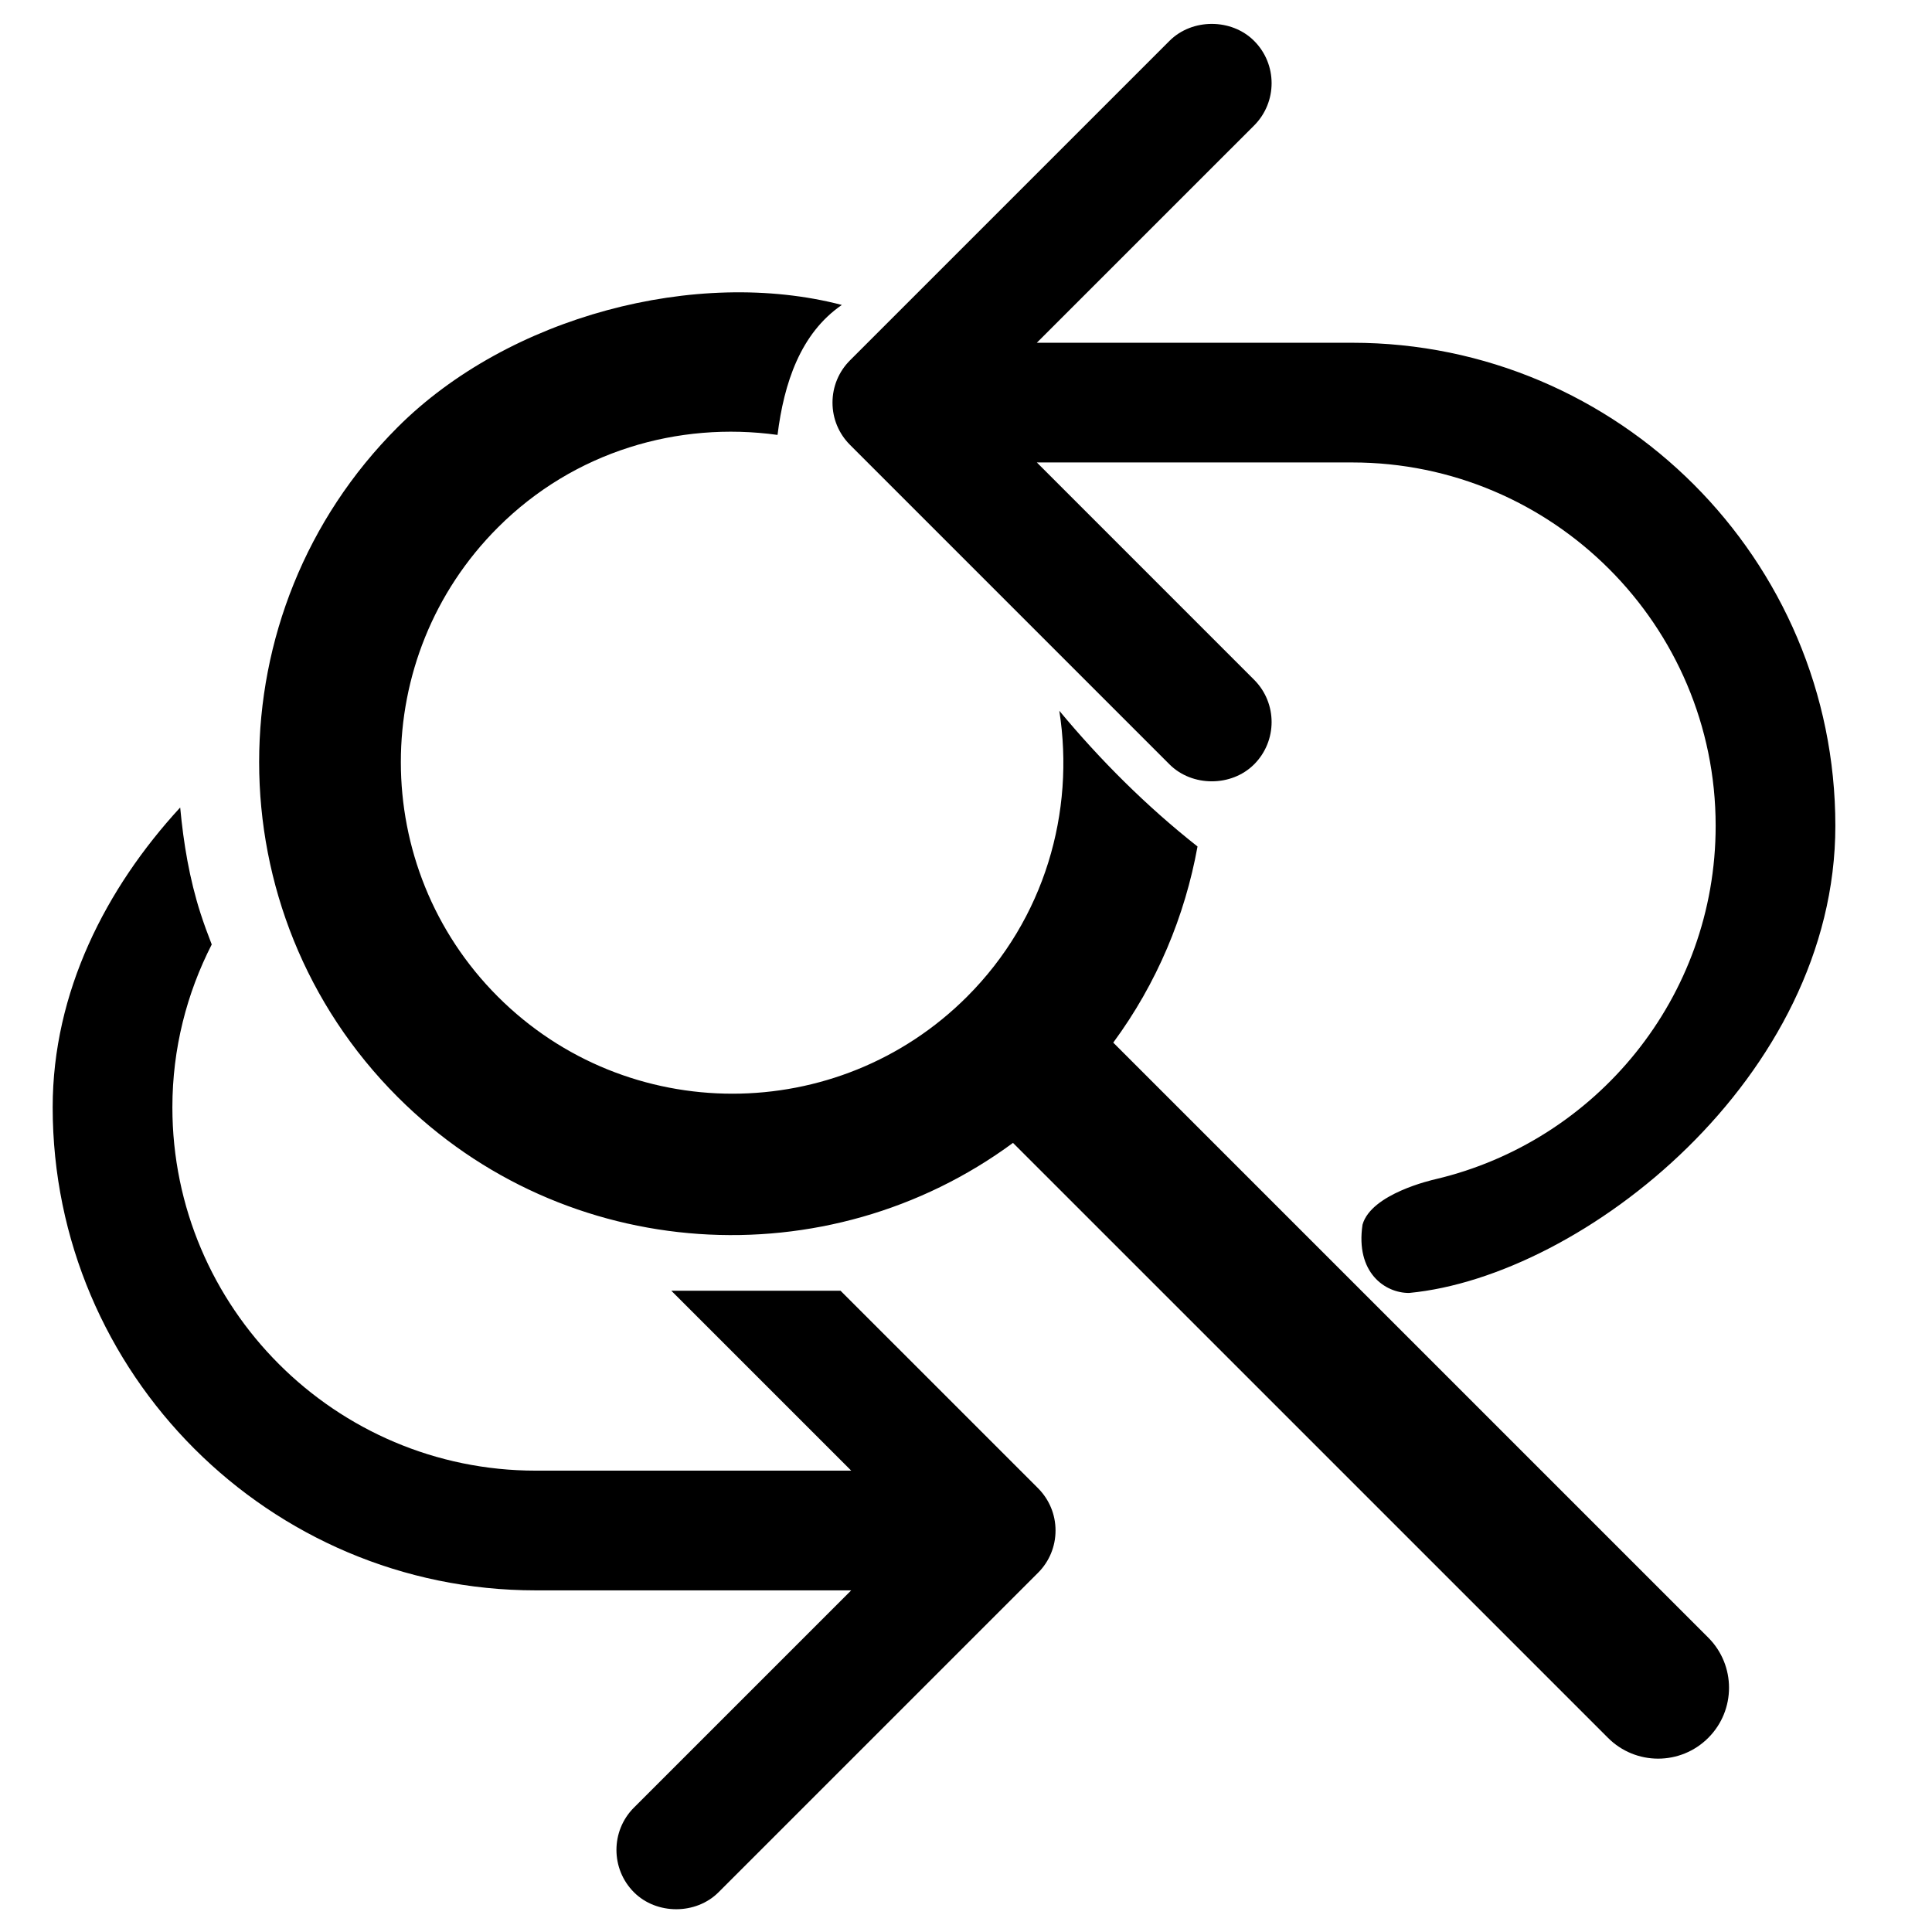 <?xml version="1.0" encoding="utf-8"?>
<svg version="1.1" id="find-and-replace"  x="0px" y="0px" viewBox="0 0 1000 1000" style="enable-background:new 0 0 1000 1000;" xmlns="http://www.w3.org/2000/svg">
  <path d="M 430.898 208.388 C 430.898 200.12 434.137 192.328 439.989 186.484 L 605.324 21.154 C 617.015 9.44 637.427 9.44 649.121 21.154 C 661.2 33.222 661.2 52.884 649.121 64.963 L 536.651 177.412 L 699.947 177.412 C 837.814 177.412 949.977 289.573 949.977 427.441 C 949.977 557.581 819.524 660.671 729.321 669.235 C 716.79 669.27 701.529 658.616 705.24 633.871 C 709.761 617.869 741.236 610.763 743.18 610.309 C 826.077 590.715 888.021 516.261 888.021 427.44 C 888.021 323.733 803.654 239.365 699.947 239.365 L 536.671 239.365 L 649.121 351.836 C 661.2 363.903 661.2 383.553 649.121 395.632 C 637.405 407.357 617.015 407.325 605.324 395.632 L 439.989 230.291 C 434.137 224.445 430.898 216.665 430.898 208.388 Z M 435.055 668.072 L 347.46 668.072 L 440.593 761.205 L 277.31 761.205 C 173.591 761.205 89.224 676.826 89.224 573.13 C 89.224 542.751 96.655 514.194 109.593 488.853 C 107.476 483.437 105.487 478.012 103.757 472.629 C 98.061 454.903 94.992 436.534 93.265 417.957 C 54.832 459.698 27.265 513.464 27.265 573.13 C 27.265 711.009 139.426 823.17 277.301 823.17 L 440.584 823.17 L 328.12 935.618 C 316.056 947.686 316.056 967.338 328.12 979.427 C 339.813 991.143 360.225 991.143 371.915 979.427 L 537.27 814.086 C 543.114 808.252 546.343 800.449 546.343 792.194 C 546.343 783.914 543.105 776.135 537.27 770.277 L 435.055 668.072 Z M 576.215 539.655 C 598.847 508.953 613.315 474.119 619.835 438.137 C 593.475 417.372 569.463 393.388 548.298 367.893 C 556.475 420.245 540.804 475.612 500.545 515.873 C 433.585 582.834 324.645 582.834 257.7 515.873 C 190.735 448.914 190.735 339.978 257.7 273.029 C 297.136 233.577 351.046 218.003 402.447 225.11 C 405.778 198.311 414.309 172.562 435.734 157.839 C 360.567 138.236 263.253 163.686 205.796 221.143 C 110.242 316.693 110.242 472.199 205.796 567.772 C 292.53 654.503 428.479 662.229 524.327 591.554 L 832.296 899.511 C 846.62 913.859 869.861 913.859 884.195 899.511 C 898.518 885.189 898.518 861.961 884.195 847.627 L 576.215 539.655 Z"/>
</svg>
